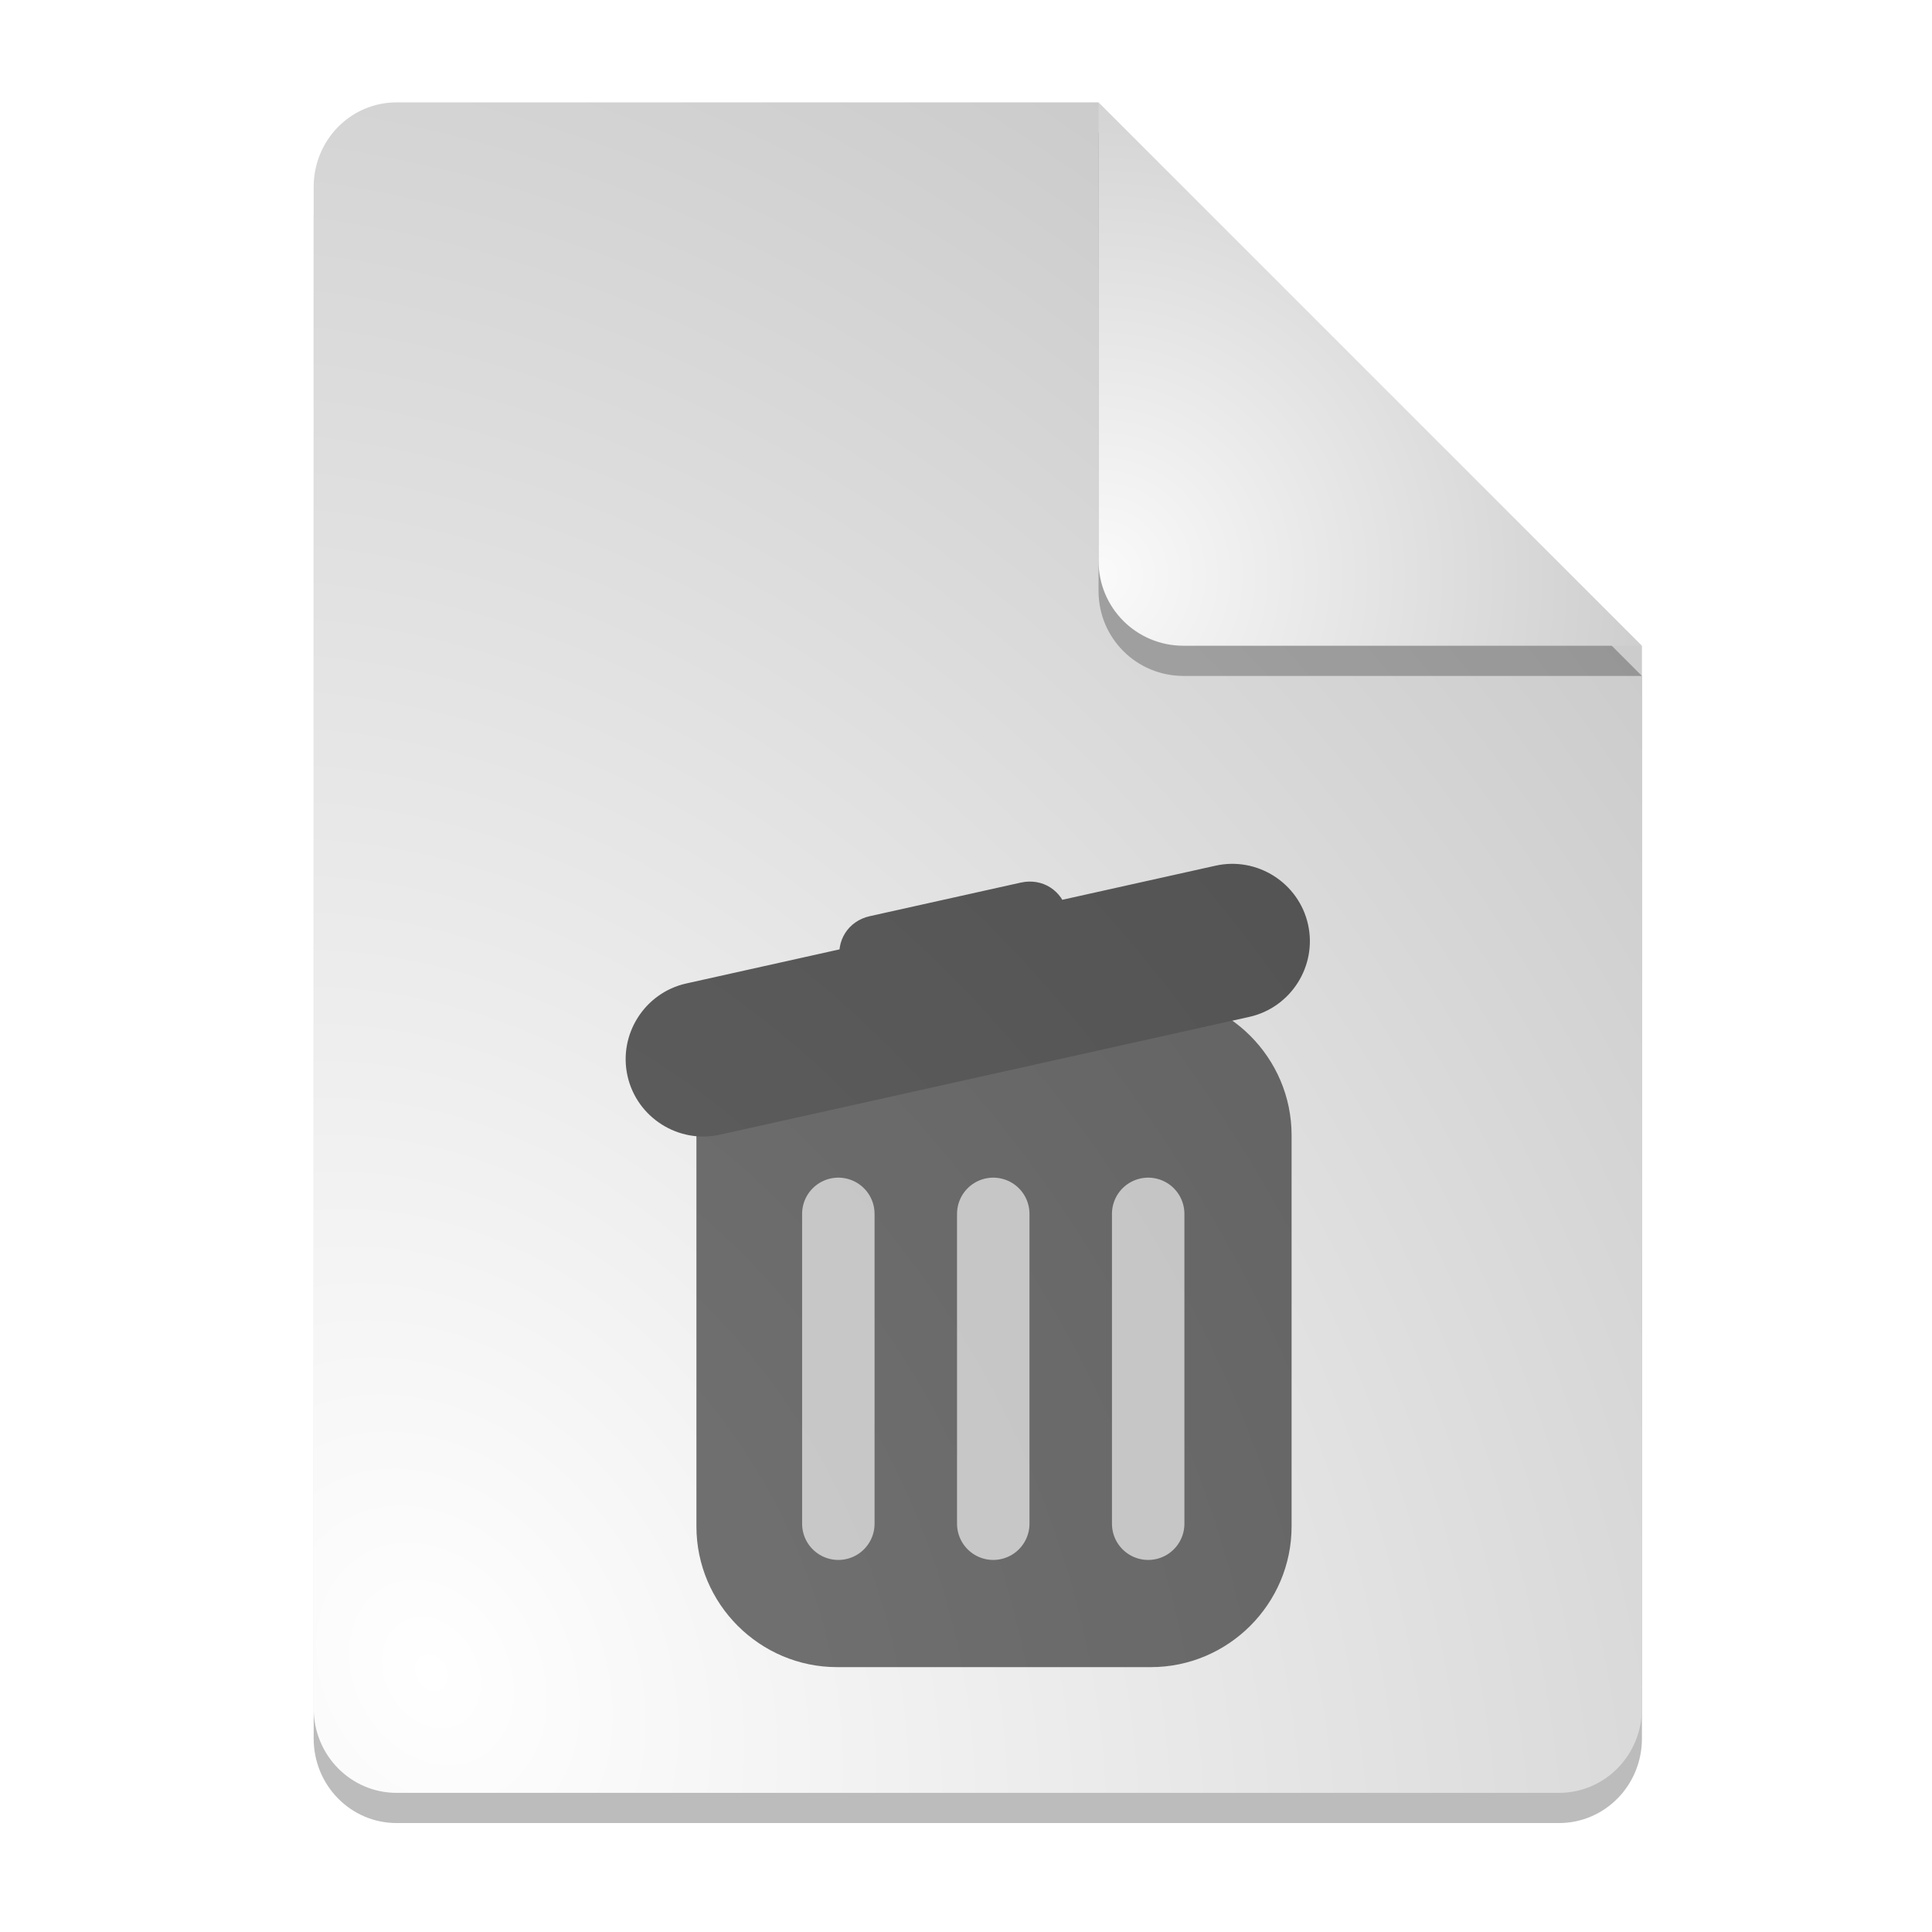 <?xml version="1.0" encoding="UTF-8" standalone="no"?>
<svg
   width="64"
   height="64"
   version="1.1"
   id="svg8"
   sodipodi:docname="application-x-trash.svg"
   inkscape:version="1.3.2 (091e20ef0f, 2023-11-25, custom)"
   xmlns:inkscape="http://www.inkscape.org/namespaces/inkscape"
   xmlns:sodipodi="http://sodipodi.sourceforge.net/DTD/sodipodi-0.dtd"
   xmlns:xlink="http://www.w3.org/1999/xlink"
   xmlns="http://www.w3.org/2000/svg"
   xmlns:svg="http://www.w3.org/2000/svg">
  <defs
     id="defs8">
    <filter
       inkscape:collect="always"
       style="color-interpolation-filters:sRGB"
       id="filter7"
       x="-0.032"
       y="-0.025"
       width="1.063"
       height="1.05">
      <feGaussianBlur
         inkscape:collect="always"
         stdDeviation="0.58"
         id="feGaussianBlur7" />
    </filter>
    <radialGradient
       inkscape:collect="always"
       xlink:href="#linearGradient7"
       id="radialGradient8"
       cx="13.861"
       cy="50.875"
       fx="13.861"
       fy="50.875"
       r="22"
       gradientTransform="matrix(2.158,-1.246,1.586,2.746,-96.326,-67.04)"
       gradientUnits="userSpaceOnUse" />
    <linearGradient
       id="linearGradient7"
       inkscape:collect="always">
      <stop
         style="stop-color:#ffffff;stop-opacity:1;"
         offset="0"
         id="stop7" />
      <stop
         style="stop-color:#c9c9c9;stop-opacity:1;"
         offset="1"
         id="stop8" />
    </linearGradient>
    <filter
       inkscape:collect="always"
       style="color-interpolation-filters:sRGB"
       id="filter6"
       x="-0.077"
       y="-0.077"
       width="1.155"
       height="1.155">
      <feGaussianBlur
         inkscape:collect="always"
         stdDeviation="0.58"
         id="feGaussianBlur6" />
    </filter>
    <radialGradient
       inkscape:collect="always"
       xlink:href="#linearGradient8"
       id="radialGradient10"
       cx="58.857"
       cy="-0.477"
       fx="58.857"
       fy="-0.477"
       r="9"
       gradientUnits="userSpaceOnUse"
       gradientTransform="matrix(-3.67,0,0,-3.67,252.426,17.32)" />
    <linearGradient
       id="linearGradient8"
       inkscape:collect="always">
      <stop
         style="stop-color:#fafafa;stop-opacity:1;"
         offset="0"
         id="stop9" />
      <stop
         style="stop-color:#aaaaaa;stop-opacity:1;"
         offset="1"
         id="stop10" />
    </linearGradient>
    <radialGradient
       id="SVGID_2_"
       cx="11.483"
       cy="63.457"
       r="36.125"
       gradientTransform="matrix(0.519,0,0,-0.519,16.256,59.032)"
       gradientUnits="userSpaceOnUse">
      <stop
         offset="0"
         style="stop-color:#707070"
         id="stop3" />
      <stop
         offset="1"
         style="stop-color:#454545"
         id="stop4" />
    </radialGradient>
    <radialGradient
       id="SVGID_1_"
       cx="19.543"
       cy="43.06"
       r="37.849"
       gradientTransform="matrix(0.519,0,0,-0.519,16.256,59.032)"
       gradientUnits="userSpaceOnUse">
      <stop
         offset="0"
         style="stop-color:#707070"
         id="stop1" />
      <stop
         offset="1"
         style="stop-color:#454545"
         id="stop2" />
    </radialGradient>
  </defs>
  <sodipodi:namedview
     id="namedview8"
     pagecolor="#ffffff"
     bordercolor="#000000"
     borderopacity="0.25"
     inkscape:showpageshadow="2"
     inkscape:pageopacity="0.0"
     inkscape:pagecheckerboard="0"
     inkscape:deskcolor="#d1d1d1"
     inkscape:zoom="13.890625"
     inkscape:cx="32"
     inkscape:cy="32"
     inkscape:window-width="1920"
     inkscape:window-height="1018"
     inkscape:window-x="0"
     inkscape:window-y="0"
     inkscape:window-maximized="1"
     inkscape:current-layer="svg8" />
  <g
     id="g8">
    <path
       style="opacity:0.512;filter:url(#filter7)"
       d="m 13.141,4.391 c -1.524,0 -2.75,1.249 -2.75,2.8 V 57.591 c 0,1.55 1.226,2.8 2.75,2.8 h 38.5 c 1.522,10e-7 2.75,-1.25 2.75,-2.8 v -35.2 l -14,-4 -4,-14 z"
       id="path1" />
    <path
       style="fill:url(#radialGradient8)"
       d="m 13.141,3.391 c -1.524,0 -2.75,1.249 -2.75,2.8 V 56.591 c 0,1.55 1.226,2.8 2.75,2.8 h 38.5 c 1.522,10e-7 2.75,-1.25 2.75,-2.8 v -35.2 l -14,-4 -4,-14 z"
       id="path2" />
    <path
       style="opacity:0.512;filter:url(#filter6)"
       d="m 54.391,22.391 -18,-18 V 19.579 c 0,1.559 1.255,2.812 2.812,2.812 z"
       id="path3" />
    <path
       style="fill:url(#radialGradient10)"
       d="m 54.391,21.391 -18,-18 V 18.579 c 0,1.559 1.255,2.812 2.812,2.812 z"
       id="path4" />
  </g>
  <g
     id="g1"
     style="opacity:0.616;stroke-width:0.899"
     transform="matrix(1.112,0,0,1.112,-3.587,-6.18)">
    <path
       class="st1"
       d="m 28.164,35.184 h 9.346 c 2.308,0 4.192,1.885 4.192,4.192 V 51.029 c 0,2.308 -1.885,4.192 -4.192,4.192 h -9.346 c -2.308,0 -4.192,-1.885 -4.192,-4.192 V 39.376 c 0,-2.308 1.885,-4.192 4.192,-4.192 z"
       id="path2-5"
       style="opacity:0.882;fill:#000000;fill-opacity:1;stroke-width:0.899" />
    <path
       class="st2"
       d="m 29.134,32.851 4.505,-1.002 c 0.638,-0.142 1.235,0.237 1.377,0.876 v 0 c 0.142,0.638 -0.237,1.235 -0.876,1.377 l -4.505,1.002 c -0.638,0.142 -1.235,-0.237 -1.377,-0.876 v 0 c -0.142,-0.638 0.237,-1.235 0.876,-1.377 z m -5.464,2.004 15.768,-3.509 c 1.239,-0.276 2.478,0.512 2.754,1.751 v 0 c 0.276,1.239 -0.512,2.478 -1.751,2.754 l -15.768,3.509 c -1.239,0.276 -2.478,-0.512 -2.754,-1.751 v 0 c -0.276,-1.239 0.512,-2.478 1.751,-2.754 z"
       id="path4-5"
       style="opacity:1;fill:#000000;fill-opacity:1;stroke-width:0.899" />
  </g>
  <path
     class="st3"
     d="M 38.035,40.211 V 50.475 M 32.903,40.211 V 50.475 M 27.771,40.211 V 50.475"
     id="path5"
     style="opacity:0.618;fill:none;stroke:#ffffff;stroke-width:2.4;stroke-linecap:round;stroke-dasharray:none;stroke-opacity:1;enable-background:new" />
</svg>
